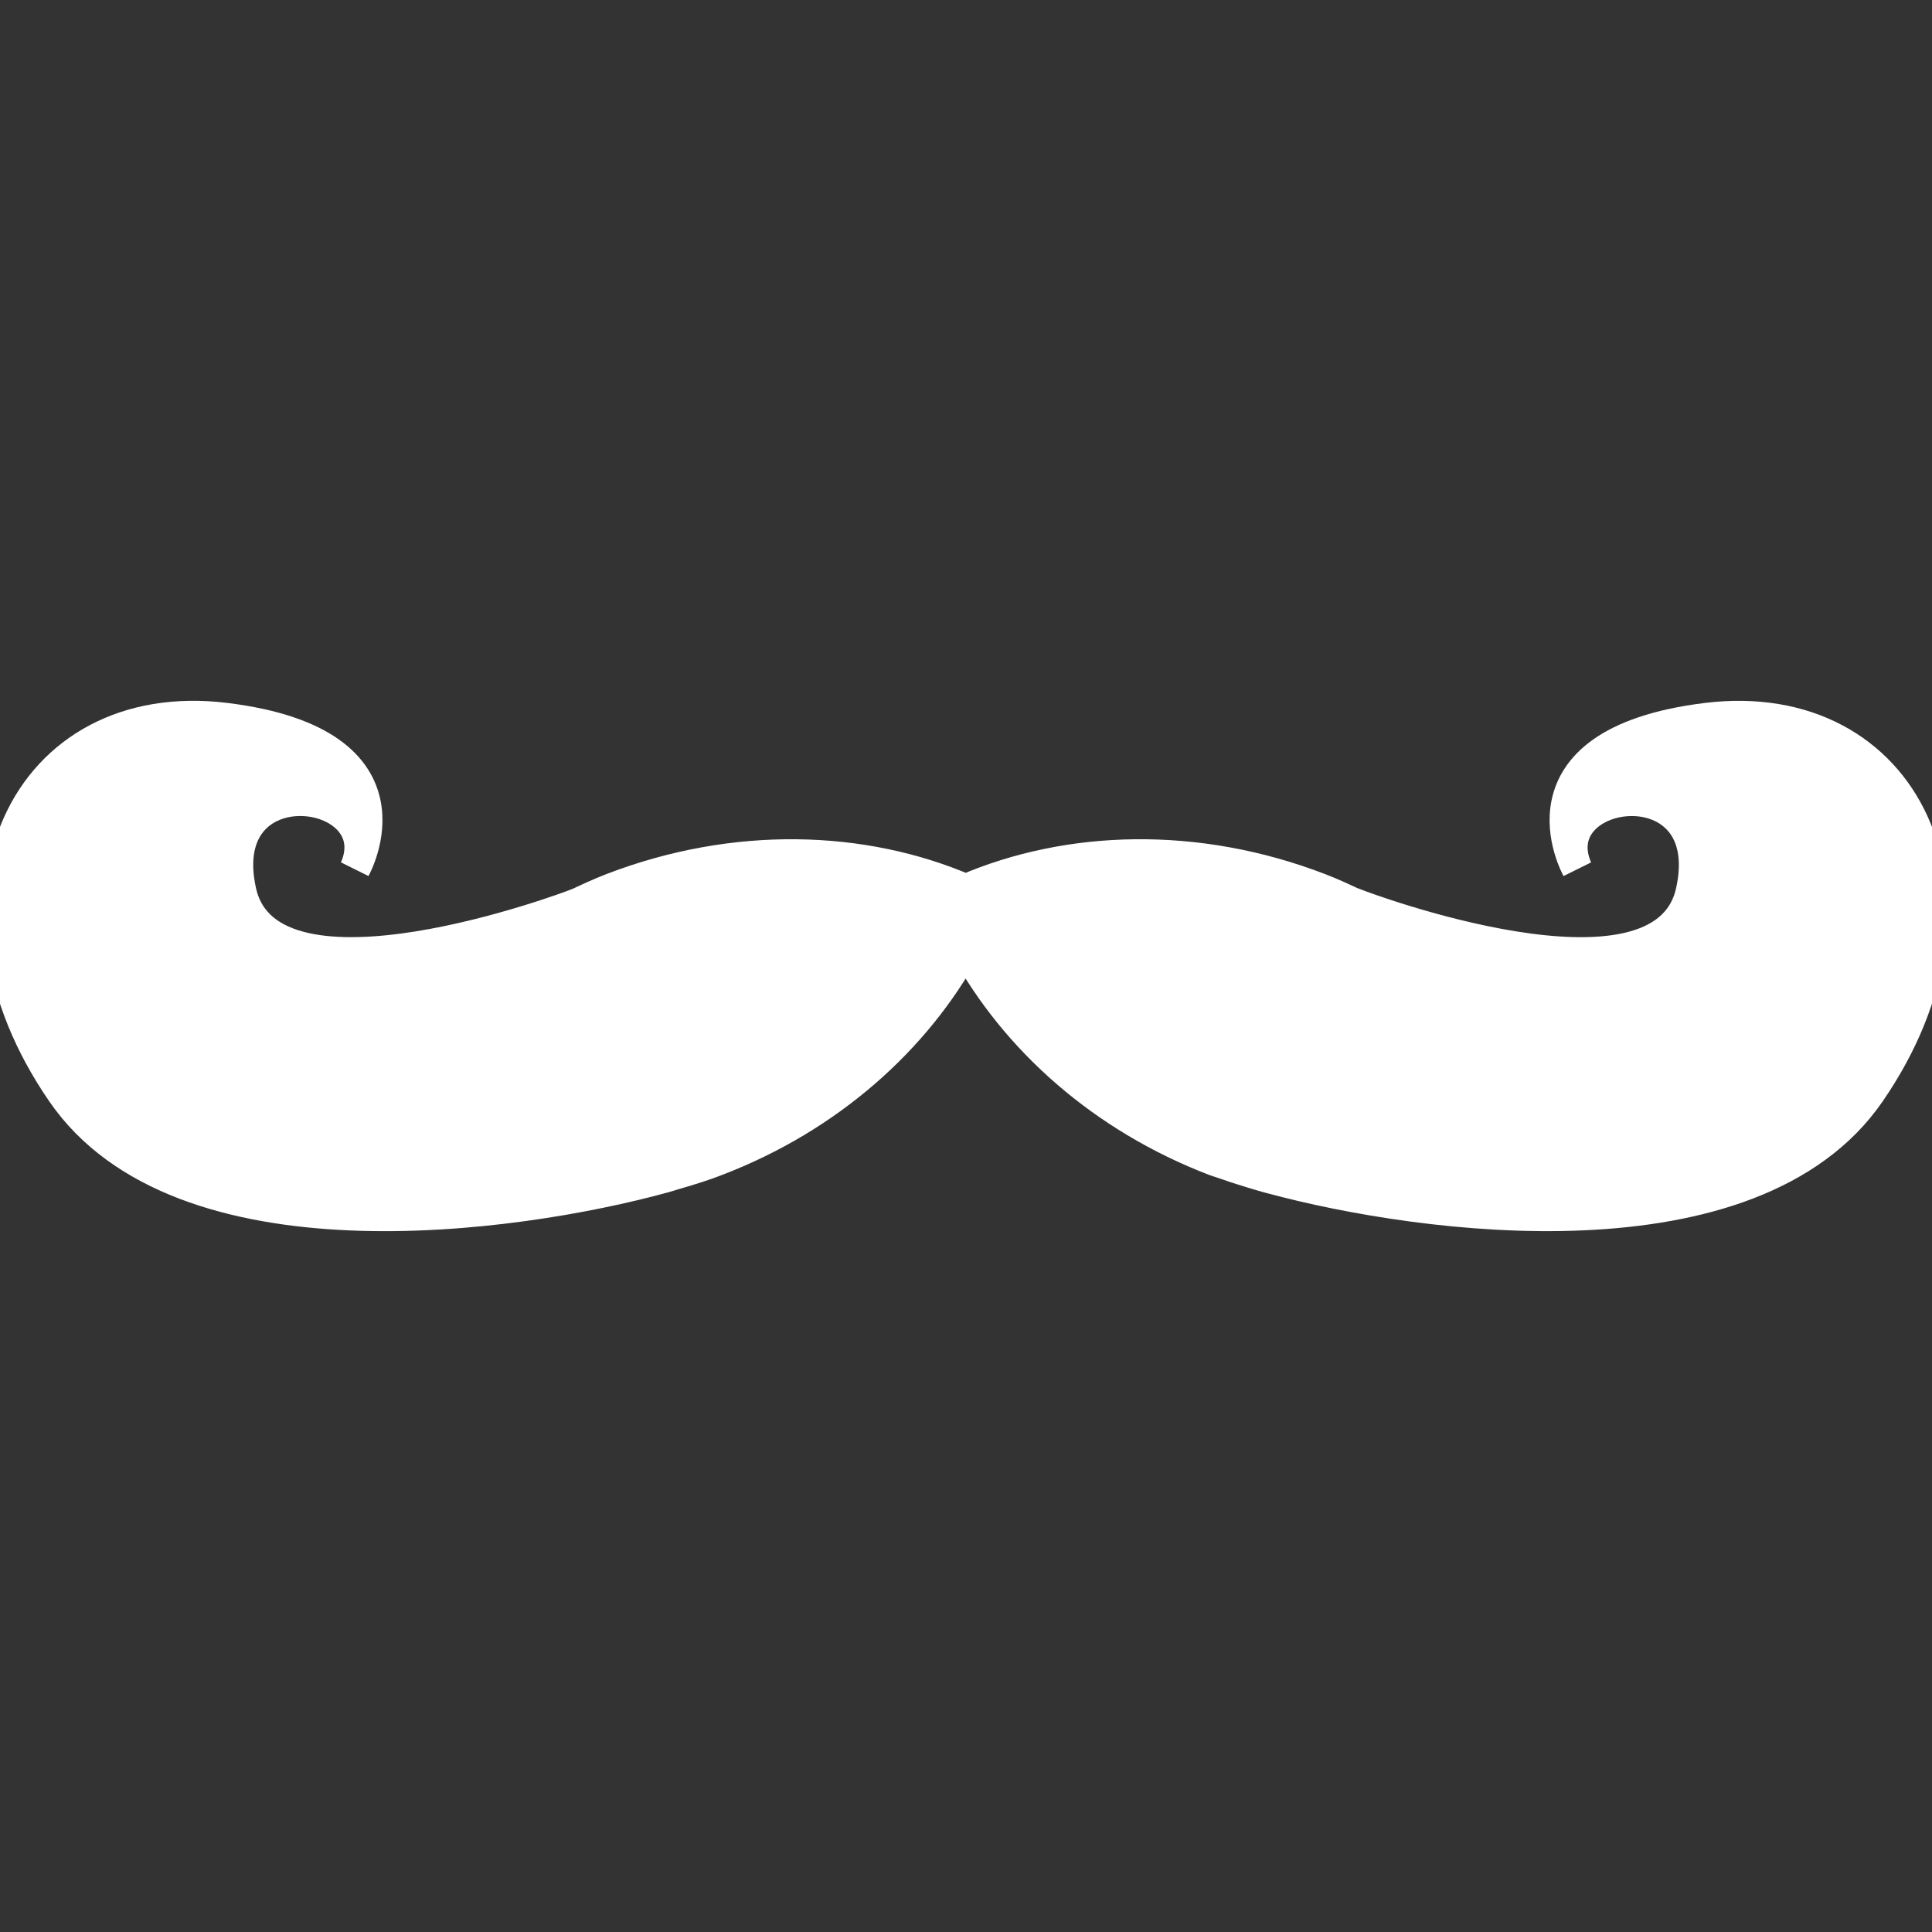 <!DOCTYPE svg PUBLIC "-//W3C//DTD SVG 1.1//EN" "http://www.w3.org/Graphics/SVG/1.1/DTD/svg11.dtd">
<!-- Uploaded to: SVG Repo, www.svgrepo.com, Transformed by: SVG Repo Mixer Tools -->
<svg fill="#ffffff" version="1.1" id="Capa_1" xmlns="http://www.w3.org/2000/svg" xmlns:xlink="http://www.w3.org/1999/xlink" width="800px" height="800px" viewBox="0 0 62.838 62.838" xml:space="preserve" stroke="#ffffff">
<rect x="0" y="0" width="62.838" height="62.838" fill="#333333" stroke="none"/>
<g id="SVGRepo_bgCarrier" stroke-width="0"/>
<g id="SVGRepo_tracerCarrier" stroke-linecap="round" stroke-linejoin="round"/>
<g id="SVGRepo_iconCarrier"> <g> <g> <path d="M55.498,23.361c-6.495,0.805-4.207,4.888-4.207,4.888c-1.161-2.668,4.64-3.465,3.713,0.742 c-0.929,4.207-10.831,0.439-10.831,0.439l-0.009,0.018c-0.409-0.197-0.822-0.39-1.256-0.556c-3.997-1.534-8.15-1.399-11.497,0.038 c-3.348-1.437-7.5-1.571-11.498-0.038c-0.427,0.165-0.834,0.356-1.239,0.548l-0.006-0.011c0,0-9.902,3.768-10.831-0.439 s4.873-3.41,3.711-0.742c0,0,2.29-4.083-4.207-4.888c-6.496-0.804-9.714,5.816-5.321,12.187c3.846,5.58,14.675,4.1,19.589,2.749 c0.099-0.026,0.198-0.06,0.297-0.09c0.558-0.16,1.047-0.317,1.404-0.459c3.664-1.405,6.477-3.945,8.097-6.906 c1.621,2.96,4.434,5.5,8.098,6.906c0.091,0.036,0.183,0.057,0.273,0.091c0.266,0.096,0.576,0.197,0.929,0.304 c0.212,0.062,0.423,0.13,0.635,0.183c4.964,1.343,15.655,2.76,19.473-2.777C65.211,29.177,61.994,22.557,55.498,23.361z"/> </g> </g> </g>
</svg>